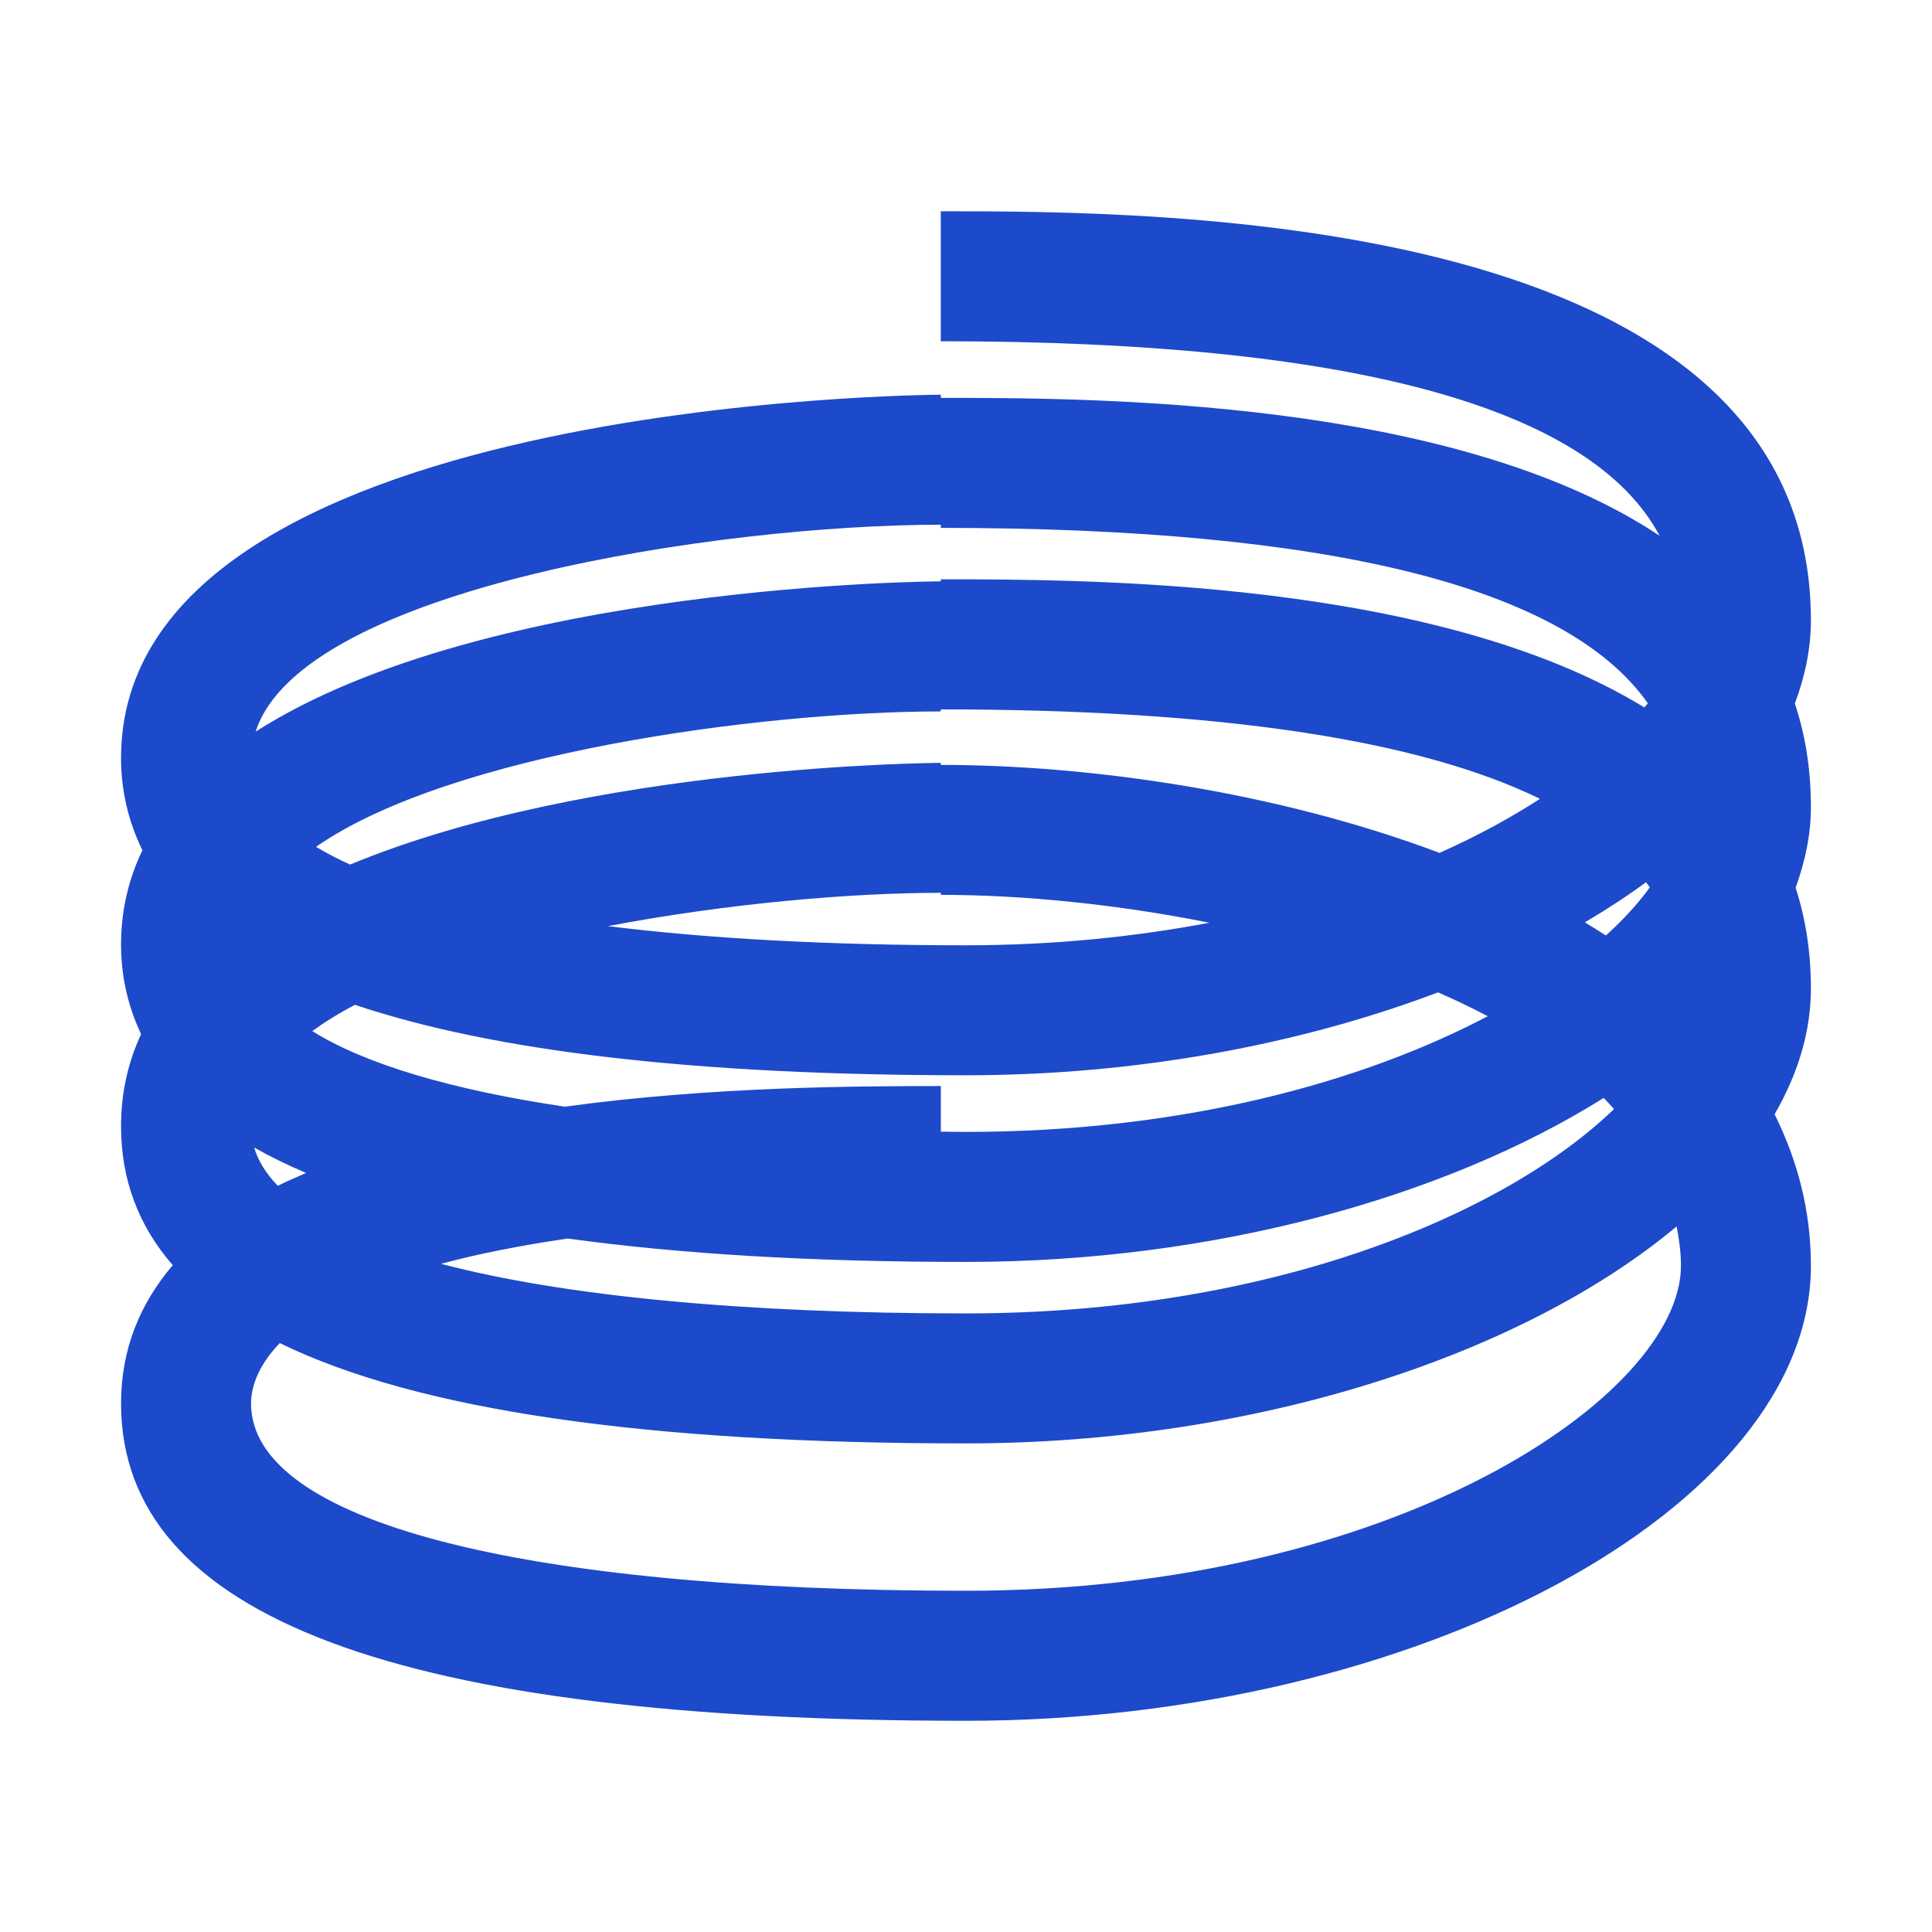 <?xml version="1.0" standalone="no"?><!DOCTYPE svg PUBLIC "-//W3C//DTD SVG 1.1//EN" "http://www.w3.org/Graphics/SVG/1.1/DTD/svg11.dtd"><svg t="1525400310405" class="icon" style="" viewBox="0 0 1024 1024" version="1.1" xmlns="http://www.w3.org/2000/svg" p-id="7649" xmlns:xlink="http://www.w3.org/1999/xlink" width="200" height="200"><defs><style type="text/css"></style></defs><path d="M951.313 372.86c5.4-14.4 8.505-29.115 8.505-44.078 0-216.81-347.107-216.81-461.182-216.81v68.895c217.058 0 344.52 34.74 381.015 103.118-109.575-73.013-301.635-73.102-380.993-73.102v-1.665c-4.342 0-434.498 2.205-434.498 192.51 0 17.82 4.050 33.998 11.317 48.938-7.245 15.030-11.317 31.613-11.317 49.995 0 17.235 3.803 32.94 10.62 47.475-6.84 14.692-10.62 30.892-10.62 48.713 0 28.192 9.090 52.718 27.405 73.71-16.988 20.003-27.405 43.943-27.405 73.305 0 113.153 146.475 168.188 447.84 168.188 238.567 0 447.817-112.725 447.817-241.177 0-29.655-7.29-56.16-19.237-80.303 12.33-21.375 19.237-43.74 19.237-66.668 0-19.53-2.88-37.215-8.1-53.415 5.085-13.972 8.1-28.26 8.1-42.772 0-20.093-3.015-38.318-8.505-54.855zM874.43 470.33c-6.098 8.46-13.95 17.032-23.265 25.492-3.667-2.362-7.403-4.68-11.16-6.952 11.498-6.773 22.32-13.86 32.423-21.263 0.675 0.923 1.418 1.8 2.003 2.722zM299.33 586.565c-60.615-9.067-105.953-22.635-133.808-40.072 6.727-4.882 14.22-9.54 22.635-13.905 74.137 24.885 181.485 37.328 323.843 37.328 91.035 0 177.683-16.492 250.178-43.943 9.113 3.983 17.91 8.168 26.347 12.645-66.33 34.942-161.64 61.313-276.525 61.313-4.567 0-8.865-0.090-13.342-0.135v-24.165c-42.975 0-121.095 0.18-199.328 10.935zM641.015 489.073c-39.465 7.447-82.53 11.947-129.015 11.947-72.697 0-136.327-3.51-189.765-10.148 62.617-11.948 128.43-17.663 176.422-17.663v1.080c43.808 0.023 93.487 4.995 142.358 14.782zM762.988 452.038c-86.243-32.445-185.49-46.62-264.352-46.62v-1.080c-2.835 0-185.468 0.99-313.043 53.888-6.66-2.97-12.645-6.12-18.090-9.383 71.078-49.545 236.047-71.775 331.11-71.775v-1.080c147.038 0 253.125 15.907 317.61 47.407-15.615 10.102-33.3 19.755-53.235 28.643zM162.238 621.688c-5.085 2.25-10.215 4.388-15.007 6.818-6.142-6.368-10.395-13.14-12.532-20.295 8.415 4.77 17.595 9.27 27.54 13.478zM300.95 656.45c59.175 8.167 129.195 12.397 211.050 12.397 131.76 0 254.43-34.492 337.973-86.918 1.958 1.935 3.667 3.938 5.49 5.895-57.262 55.283-180.585 108.315-343.485 108.315-118.507 0-213.188-9.225-278.235-26.28 18.72-5.063 41.040-9.585 67.207-13.41zM498.658 278.113v1.665c206.010 0 331.29 31.297 374.715 92.947-0.518 0.743-1.238 1.485-1.8 2.25-110.722-67.838-295.47-67.928-372.915-67.928v1.080c-3.217 0-240.705 1.305-363.15 79.65 24.48-76.343 246.555-109.665 363.15-109.665zM512 843.133c-237.285 0-378.945-37.125-378.945-99.27 0-7.042 2.565-18.9 15.233-31.995 72.945 35.595 193.613 53.167 363.712 53.167 154.058 0 295.47-47.16 376.65-114.997 1.305 6.772 2.295 13.657 2.295 20.835 0 68.535-151.155 172.26-378.945 172.26z" p-id="7650" fill="#1d4aca"></path></svg>